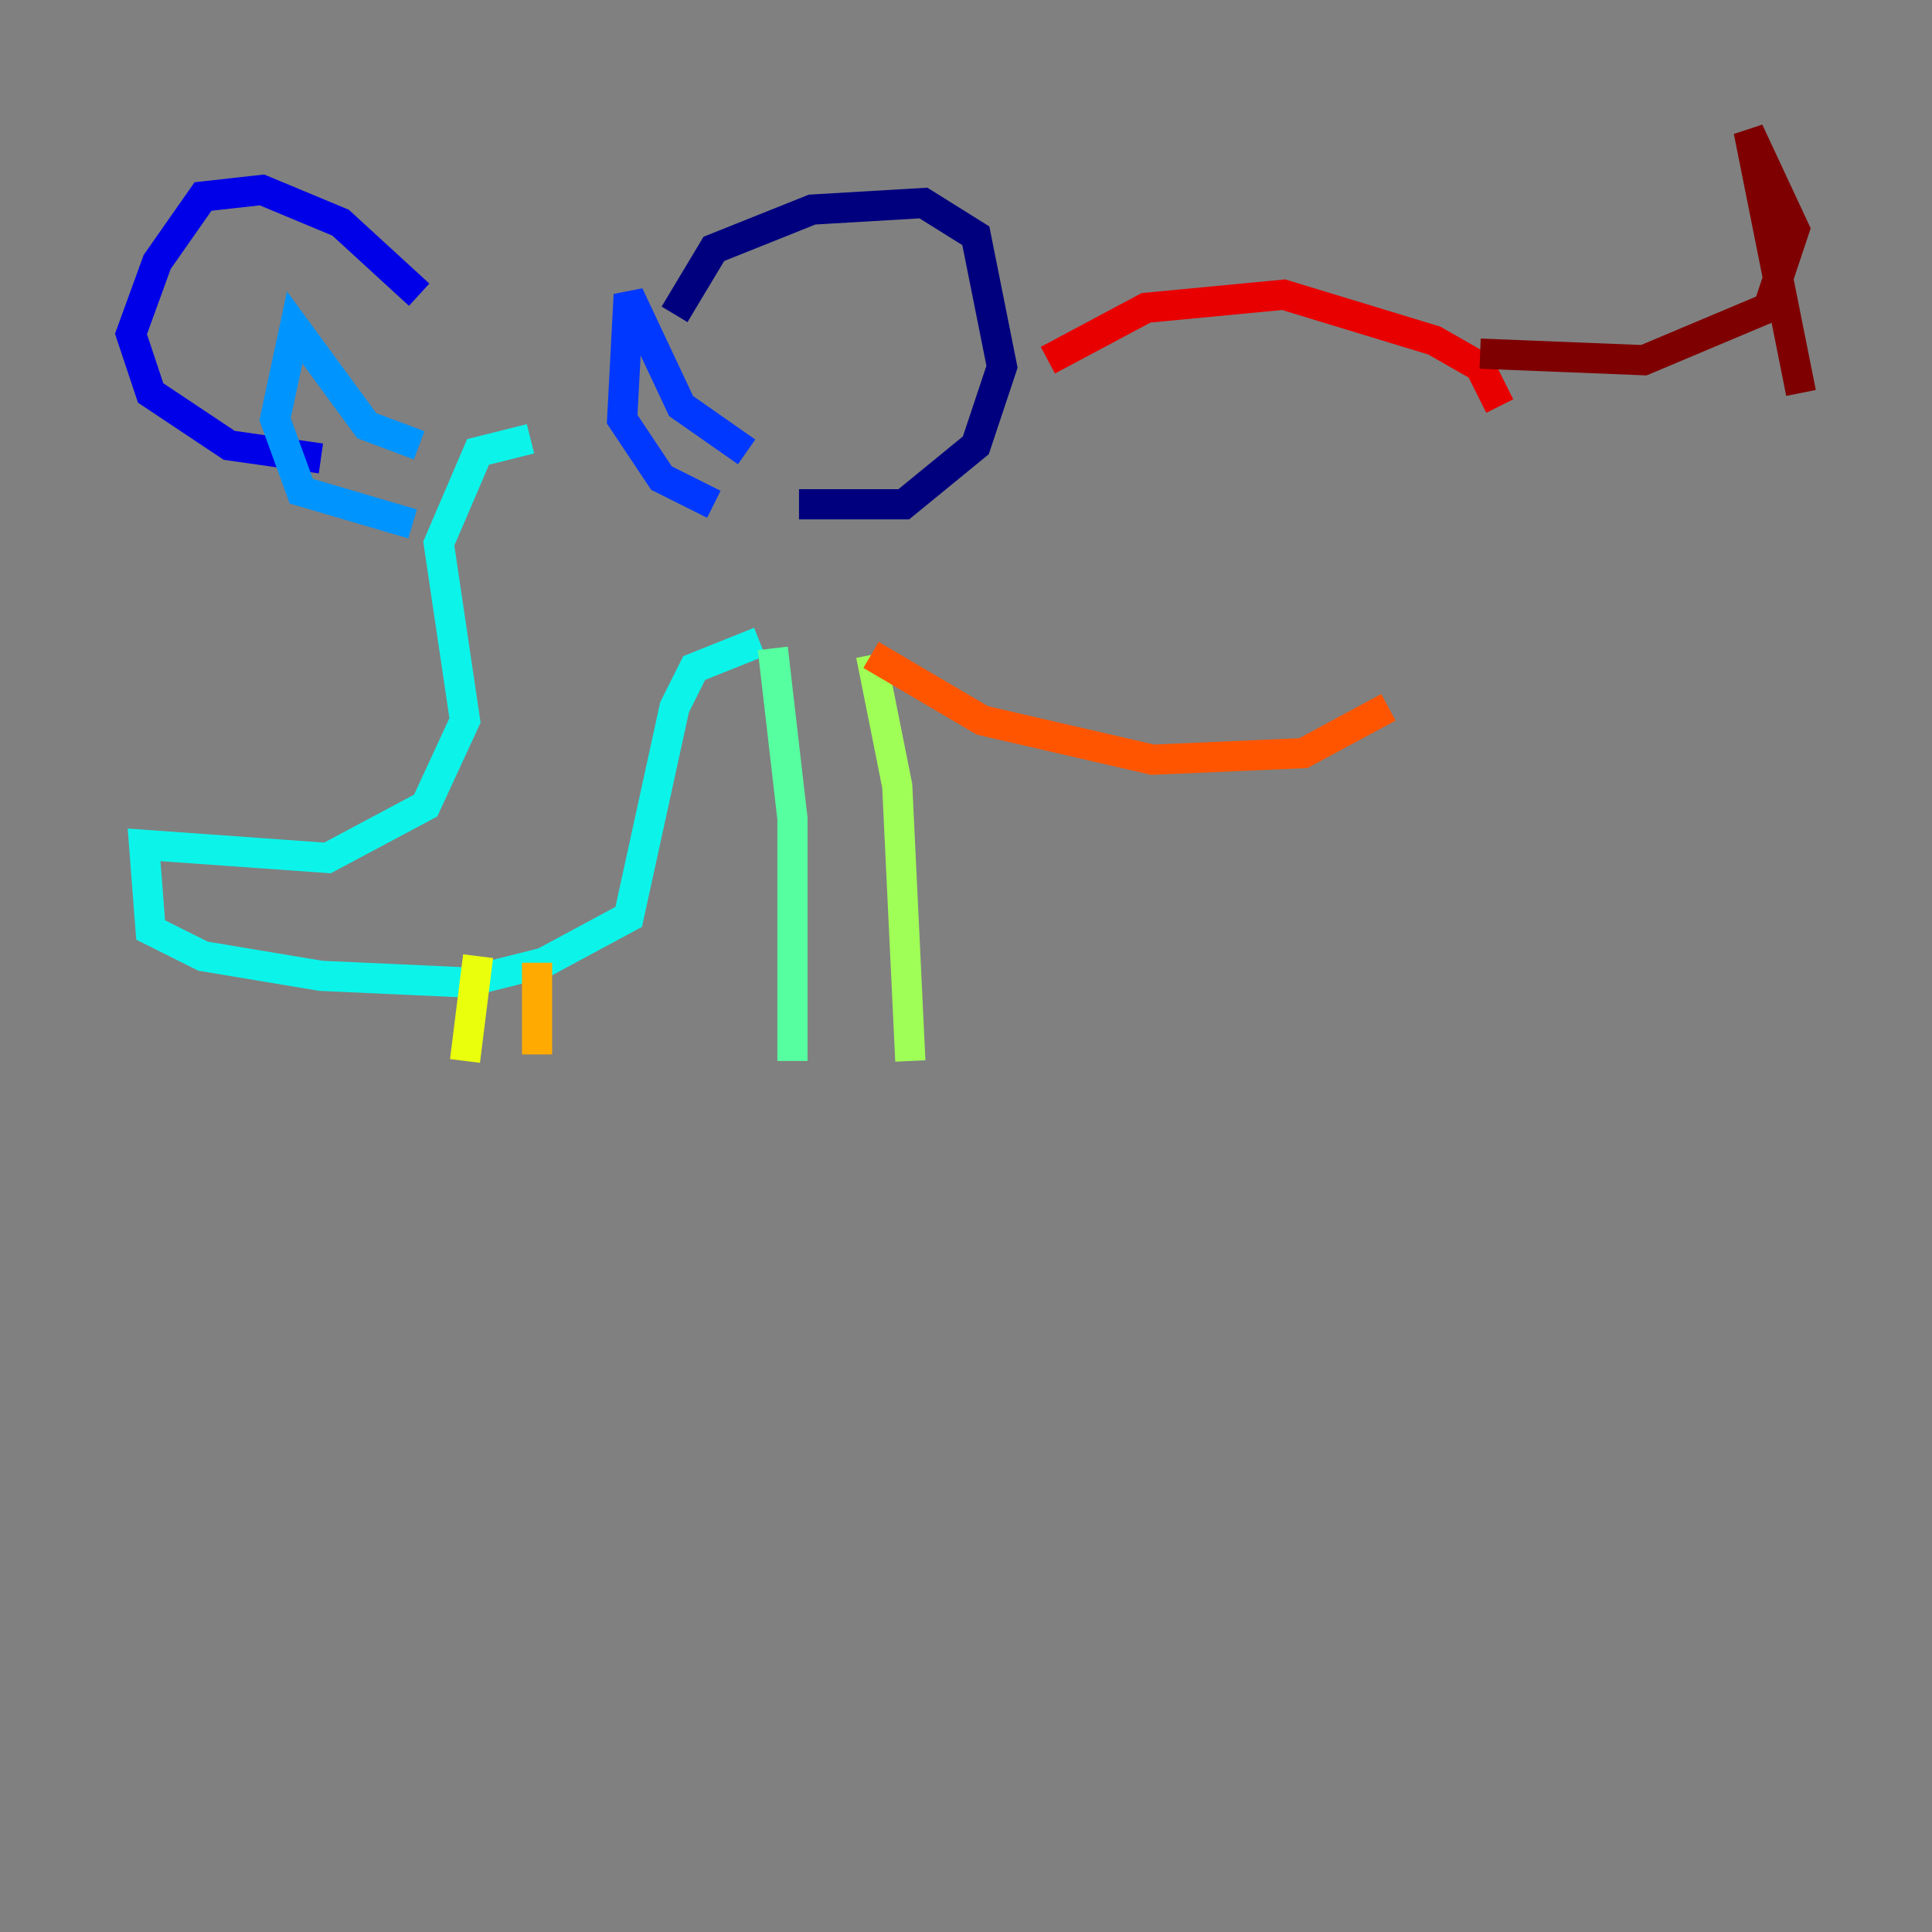 <?xml version="1.0" encoding="utf-8" ?>
<svg baseProfile="tiny" height="128" version="1.2" viewBox="0,0,128,128" width="128" xmlns="http://www.w3.org/2000/svg" xmlns:ev="http://www.w3.org/2001/xml-events" xmlns:xlink="http://www.w3.org/1999/xlink"><rect x="0" y="0" width="128" height="128" fill="#808080" stroke="none"/><defs /><polyline fill="none" points="44.691,20.827 47.295,16.488 53.803,13.885 61.18,13.451 64.651,15.62 66.386,24.298 64.651,29.505 59.878,33.41 52.936,33.41" stroke="#00007f" stroke-width="2" /><polyline fill="none" points="27.77,19.525 22.563,14.752 17.356,12.583 13.451,13.017 10.414,17.356 8.678,22.129 9.98,26.034 15.186,29.505 21.261,30.373" stroke="#0000e8" stroke-width="2" /><polyline fill="none" points="49.464,29.939 45.125,26.902 41.654,19.525 41.22,27.77 43.824,31.675 47.295,33.41" stroke="#0038ff" stroke-width="2" /><polyline fill="none" points="27.77,29.505 24.298,28.203 19.525,21.695 18.224,27.77 19.959,32.542 27.336,34.712" stroke="#0094ff" stroke-width="2" /><polyline fill="none" points="35.146,29.071 31.675,29.939 29.071,36.014 30.807,47.729 28.203,53.37 21.695,56.841 9.546,55.973 9.98,61.614 13.451,63.349 21.261,64.651 30.807,65.085 36.014,63.783 41.654,60.746 44.691,46.861 45.993,44.258 50.332,42.522" stroke="#0cf4ea" stroke-width="2" /><polyline fill="none" points="51.2,42.956 52.502,54.237 52.502,70.291" stroke="#56ffa0" stroke-width="2" /><polyline fill="none" points="57.709,43.39 59.444,52.068 60.312,70.291" stroke="#a0ff56" stroke-width="2" /><polyline fill="none" points="31.675,63.349 30.807,70.291" stroke="#eaff0c" stroke-width="2" /><polyline fill="none" points="35.58,63.783 35.58,69.858" stroke="#ffaa00" stroke-width="2" /><polyline fill="none" points="57.709,43.39 65.085,47.729 76.366,50.332 86.346,49.898 91.986,46.861" stroke="#ff5500" stroke-width="2" /><polyline fill="none" points="69.424,23.864 75.932,20.393 85.044,19.525 95.024,22.563 98.061,24.298 99.363,26.902" stroke="#e80000" stroke-width="2" /><polyline fill="none" points="98.061,23.43 108.909,23.864 117.153,20.393 118.888,15.186 115.851,8.678 119.322,26.034" stroke="#7f0000" stroke-width="2" /></svg>